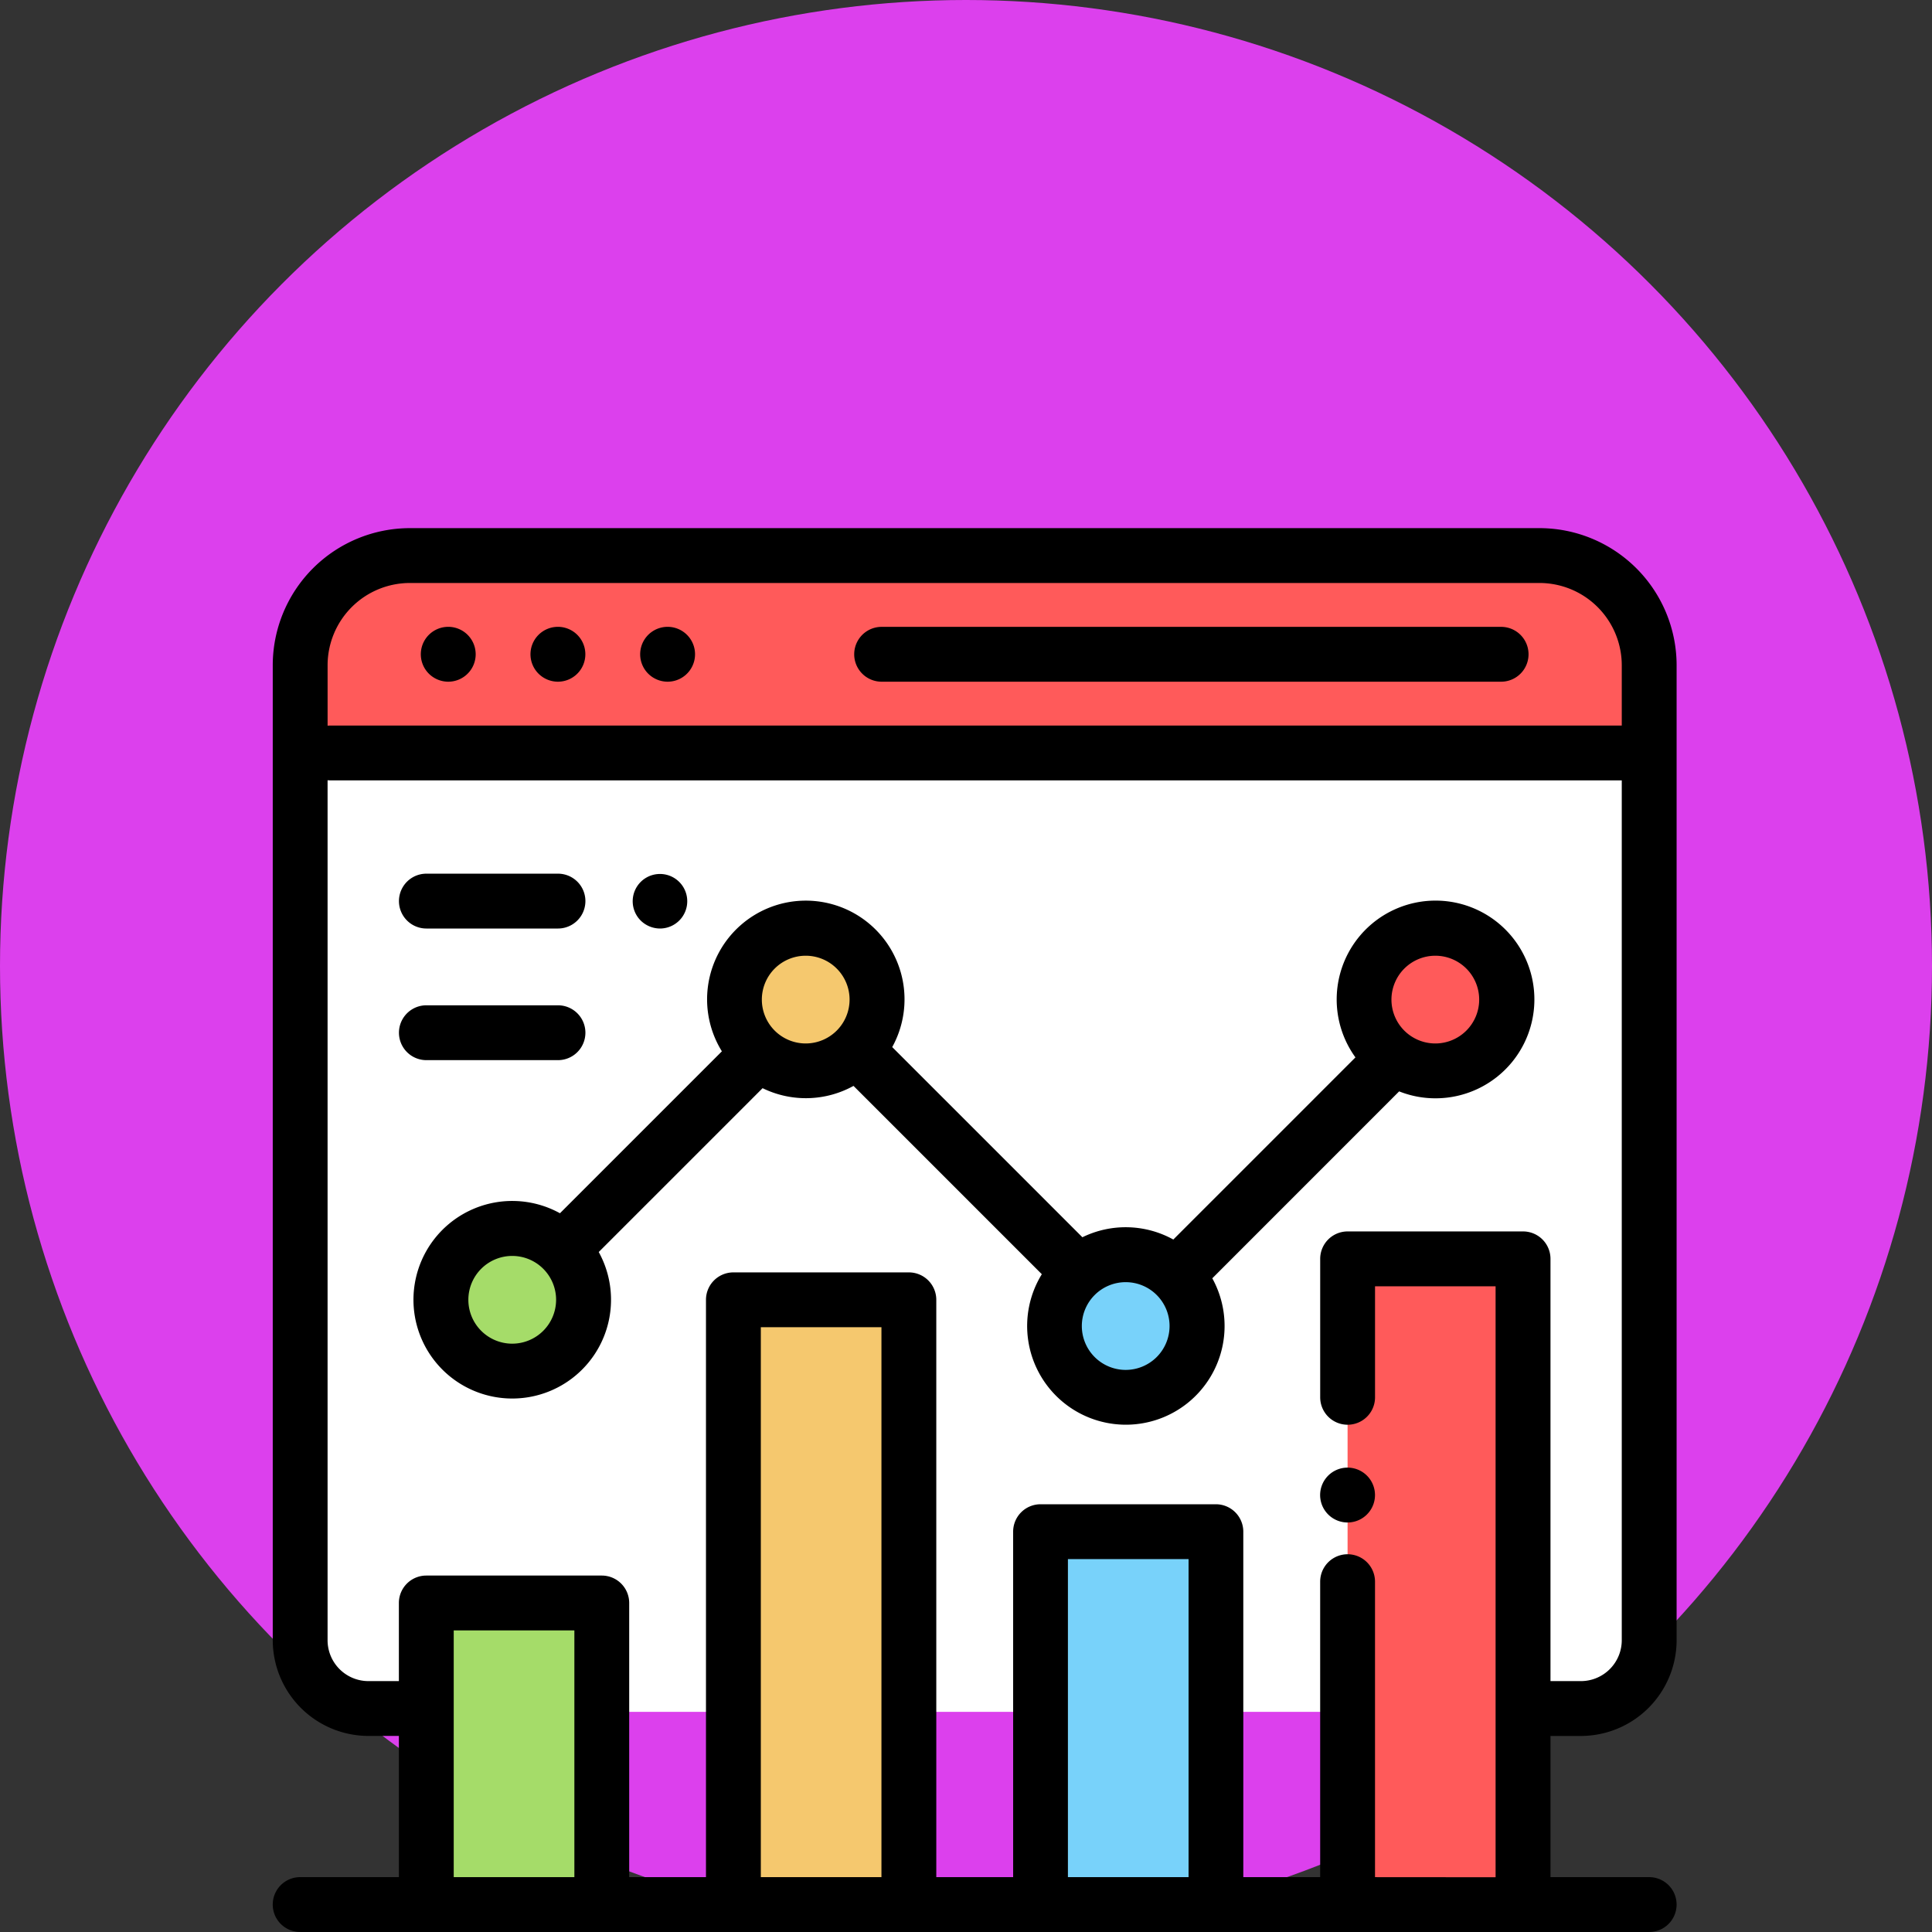 <svg xmlns="http://www.w3.org/2000/svg" width="85" height="85" viewBox="0 0 85 85">
  <rect x="0" y="0" width="85" height="85" fill="#333333" stroke="none"/>
  <g id="Grupo_1072658" data-name="Grupo 1072658" transform="translate(7140 5980)">
    <circle id="Elipse_9713" data-name="Elipse 9713" cx="42.5" cy="42.5" r="42.5" transform="translate(-7140 -5980)" fill="#dc40ed"/>
    <g id="analitica-" transform="translate(-7128 -5956.764)">
      <path id="Trazado_818830" data-name="Trazado 818830" d="M18.686,60.873h-3.86A4.825,4.825,0,0,1,10,56.047V14.825A4.825,4.825,0,0,1,14.825,10h49.7a4.825,4.825,0,0,1,4.825,4.825V56.047a4.825,4.825,0,0,1-4.825,4.825H18.686Z" transform="translate(-8.794 -8.794)" fill="#fff"/>
      <path id="Trazado_818831" data-name="Trazado 818831" d="M64.526,10h-49.7A4.825,4.825,0,0,0,10,14.825v3.86H69.351v-3.86A4.825,4.825,0,0,0,64.526,10Z" transform="translate(-8.794 -8.794)" fill="#ff5a5a"/>
      <path id="Trazado_818832" data-name="Trazado 818832" d="M21,82H78.3" transform="translate(-18.47 -72.108)" fill="#231f20"/>
      <rect id="Rectángulo_376416" data-name="Rectángulo 376416" width="7.555" height="12.951" transform="translate(6.779 47.43)" fill="#a5dc69"/>
      <rect id="Rectángulo_376417" data-name="Rectángulo 376417" width="7.914" height="16.189" transform="translate(33.76 44.192)" fill="#78d2fa"/>
      <rect id="Rectángulo_376418" data-name="Rectángulo 376418" width="7.72" height="26.608" transform="translate(20.266 33.95)" fill="#f5c86e"/>
      <rect id="Rectángulo_376419" data-name="Rectángulo 376419" width="7.72" height="28.409" transform="translate(47.288 32.148)" fill="#ff5a5a"/>
      <circle id="Elipse_9709" data-name="Elipse 9709" cx="3.136" cy="3.136" r="3.136" transform="translate(20.311 17.605)" fill="#f5c86e"/>
      <circle id="Elipse_9710" data-name="Elipse 9710" cx="3.136" cy="3.136" r="3.136" transform="translate(34.389 31.968)" fill="#78d2fa"/>
      <circle id="Elipse_9711" data-name="Elipse 9711" cx="3.136" cy="3.136" r="3.136" transform="translate(48.012 17.605)" fill="#ff5a5a"/>
      <circle id="Elipse_9712" data-name="Elipse 9712" cx="3.136" cy="3.136" r="3.136" transform="translate(7.4 30.813)" fill="#a5dc69"/>
      <path id="Trazado_818833" data-name="Trazado 818833" d="M57.552,53.139a4.217,4.217,0,0,0,4.212-4.212V6.032A6.038,6.038,0,0,0,55.732,0H6.032A6.038,6.038,0,0,0,0,6.032V48.926a4.217,4.217,0,0,0,4.212,4.212H5.549v6.212H1.206a1.206,1.206,0,0,0,0,2.413H60.557a1.206,1.206,0,1,0,0-2.413H56.215V53.139ZM6.032,2.413h49.7a3.623,3.623,0,0,1,3.619,3.619V8.686H2.534c-.041,0-.081,0-.121.006V6.032A3.623,3.623,0,0,1,6.032,2.413Zm1.93,56.938V48.494H13.27V59.351Zm13.511,0V35.156H26.78V59.351Zm13.511,0V45.358h5.308V59.351Zm13.511,0v-13a1.206,1.206,0,1,0-2.413,0v13H42.7v-15.2A1.206,1.206,0,0,0,41.5,42.945h-7.72a1.206,1.206,0,0,0-1.206,1.206v15.2H29.193V33.95a1.206,1.206,0,0,0-1.206-1.206h-7.72A1.206,1.206,0,0,0,19.06,33.95v25.4H15.682V47.288a1.206,1.206,0,0,0-1.206-1.206H6.755a1.206,1.206,0,0,0-1.206,1.206v3.438H4.212a1.8,1.8,0,0,1-1.8-1.8V11.092c.04,0,.08.006.121.006H59.351V48.926a1.8,1.8,0,0,1-1.8,1.8H56.215V32.148a1.206,1.206,0,0,0-1.206-1.206h-7.72a1.206,1.206,0,0,0-1.206,1.206V38.24a1.206,1.206,0,1,0,2.413,0V33.355H53.8v26Z"/>
      <path id="Trazado_818834" data-name="Trazado 818834" d="M213.271,38.413h27.255a1.206,1.206,0,0,0,0-2.413H213.271a1.206,1.206,0,1,0,0,2.413Z" transform="translate(-186.483 -31.657)"/>
      <path id="Trazado_818835" data-name="Trazado 818835" d="M95.206,38.413a1.207,1.207,0,1,0-.853-.354A1.215,1.215,0,0,0,95.206,38.413Z" transform="translate(-82.661 -31.657)"/>
      <path id="Trazado_818836" data-name="Trazado 818836" d="M55.206,38.413a1.207,1.207,0,1,0-.853-.354A1.215,1.215,0,0,0,55.206,38.413Z" transform="translate(-47.486 -31.657)"/>
      <path id="Trazado_818837" data-name="Trazado 818837" d="M135.206,38.413a1.207,1.207,0,1,0-.853-.354A1.215,1.215,0,0,0,135.206,38.413Z" transform="translate(-117.835 -31.657)"/>
      <path id="Trazado_818838" data-name="Trazado 818838" d="M383.206,342.64a1.207,1.207,0,1,0,.853.353A1.211,1.211,0,0,0,383.206,342.64Z" transform="translate(-335.919 -301.307)"/>
      <path id="Trazado_818839" data-name="Trazado 818839" d="M96.291,144.625a4.349,4.349,0,1,0-3.514-1.8l-8.013,8.013a4.332,4.332,0,0,0-4-.1l-8.367-8.367a4.343,4.343,0,1,0-7.494.187l-7.124,7.124a4.346,4.346,0,1,0,1.706,1.706l7.209-7.209a4.333,4.333,0,0,0,4-.1l8.285,8.285a4.343,4.343,0,1,0,7.5.18L94.7,144.32A4.315,4.315,0,0,0,96.291,144.625Zm0-6.273a1.93,1.93,0,1,1-1.93,1.93A1.932,1.932,0,0,1,96.291,138.352ZM55.679,155.42a1.93,1.93,0,1,1,1.93-1.93A1.932,1.932,0,0,1,55.679,155.42Zm12.912-13.208a1.93,1.93,0,1,1,1.93-1.93A1.932,1.932,0,0,1,68.591,142.212Zm14.078,14.362a1.93,1.93,0,1,1,1.93-1.93A1.932,1.932,0,0,1,82.668,156.574Z" transform="translate(-45.143 -119.54)"/>
      <path id="Trazado_818840" data-name="Trazado 818840" d="M132.466,128.433a1.2,1.2,0,1,0-.854-.353A1.217,1.217,0,0,0,132.466,128.433Z" transform="translate(-115.426 -110.818)"/>
      <path id="Trazado_818841" data-name="Trazado 818841" d="M47.206,128.434H53a1.206,1.206,0,1,0,0-2.413h-5.79a1.206,1.206,0,1,0,0,2.413Z" transform="translate(-40.451 -110.819)"/>
      <path id="Trazado_818842" data-name="Trazado 818842" d="M53,176.434a1.206,1.206,0,1,0,0-2.413h-5.79a1.206,1.206,0,1,0,0,2.413Z" transform="translate(-40.451 -153.028)"/>
    </g>
  </g>
</svg>
